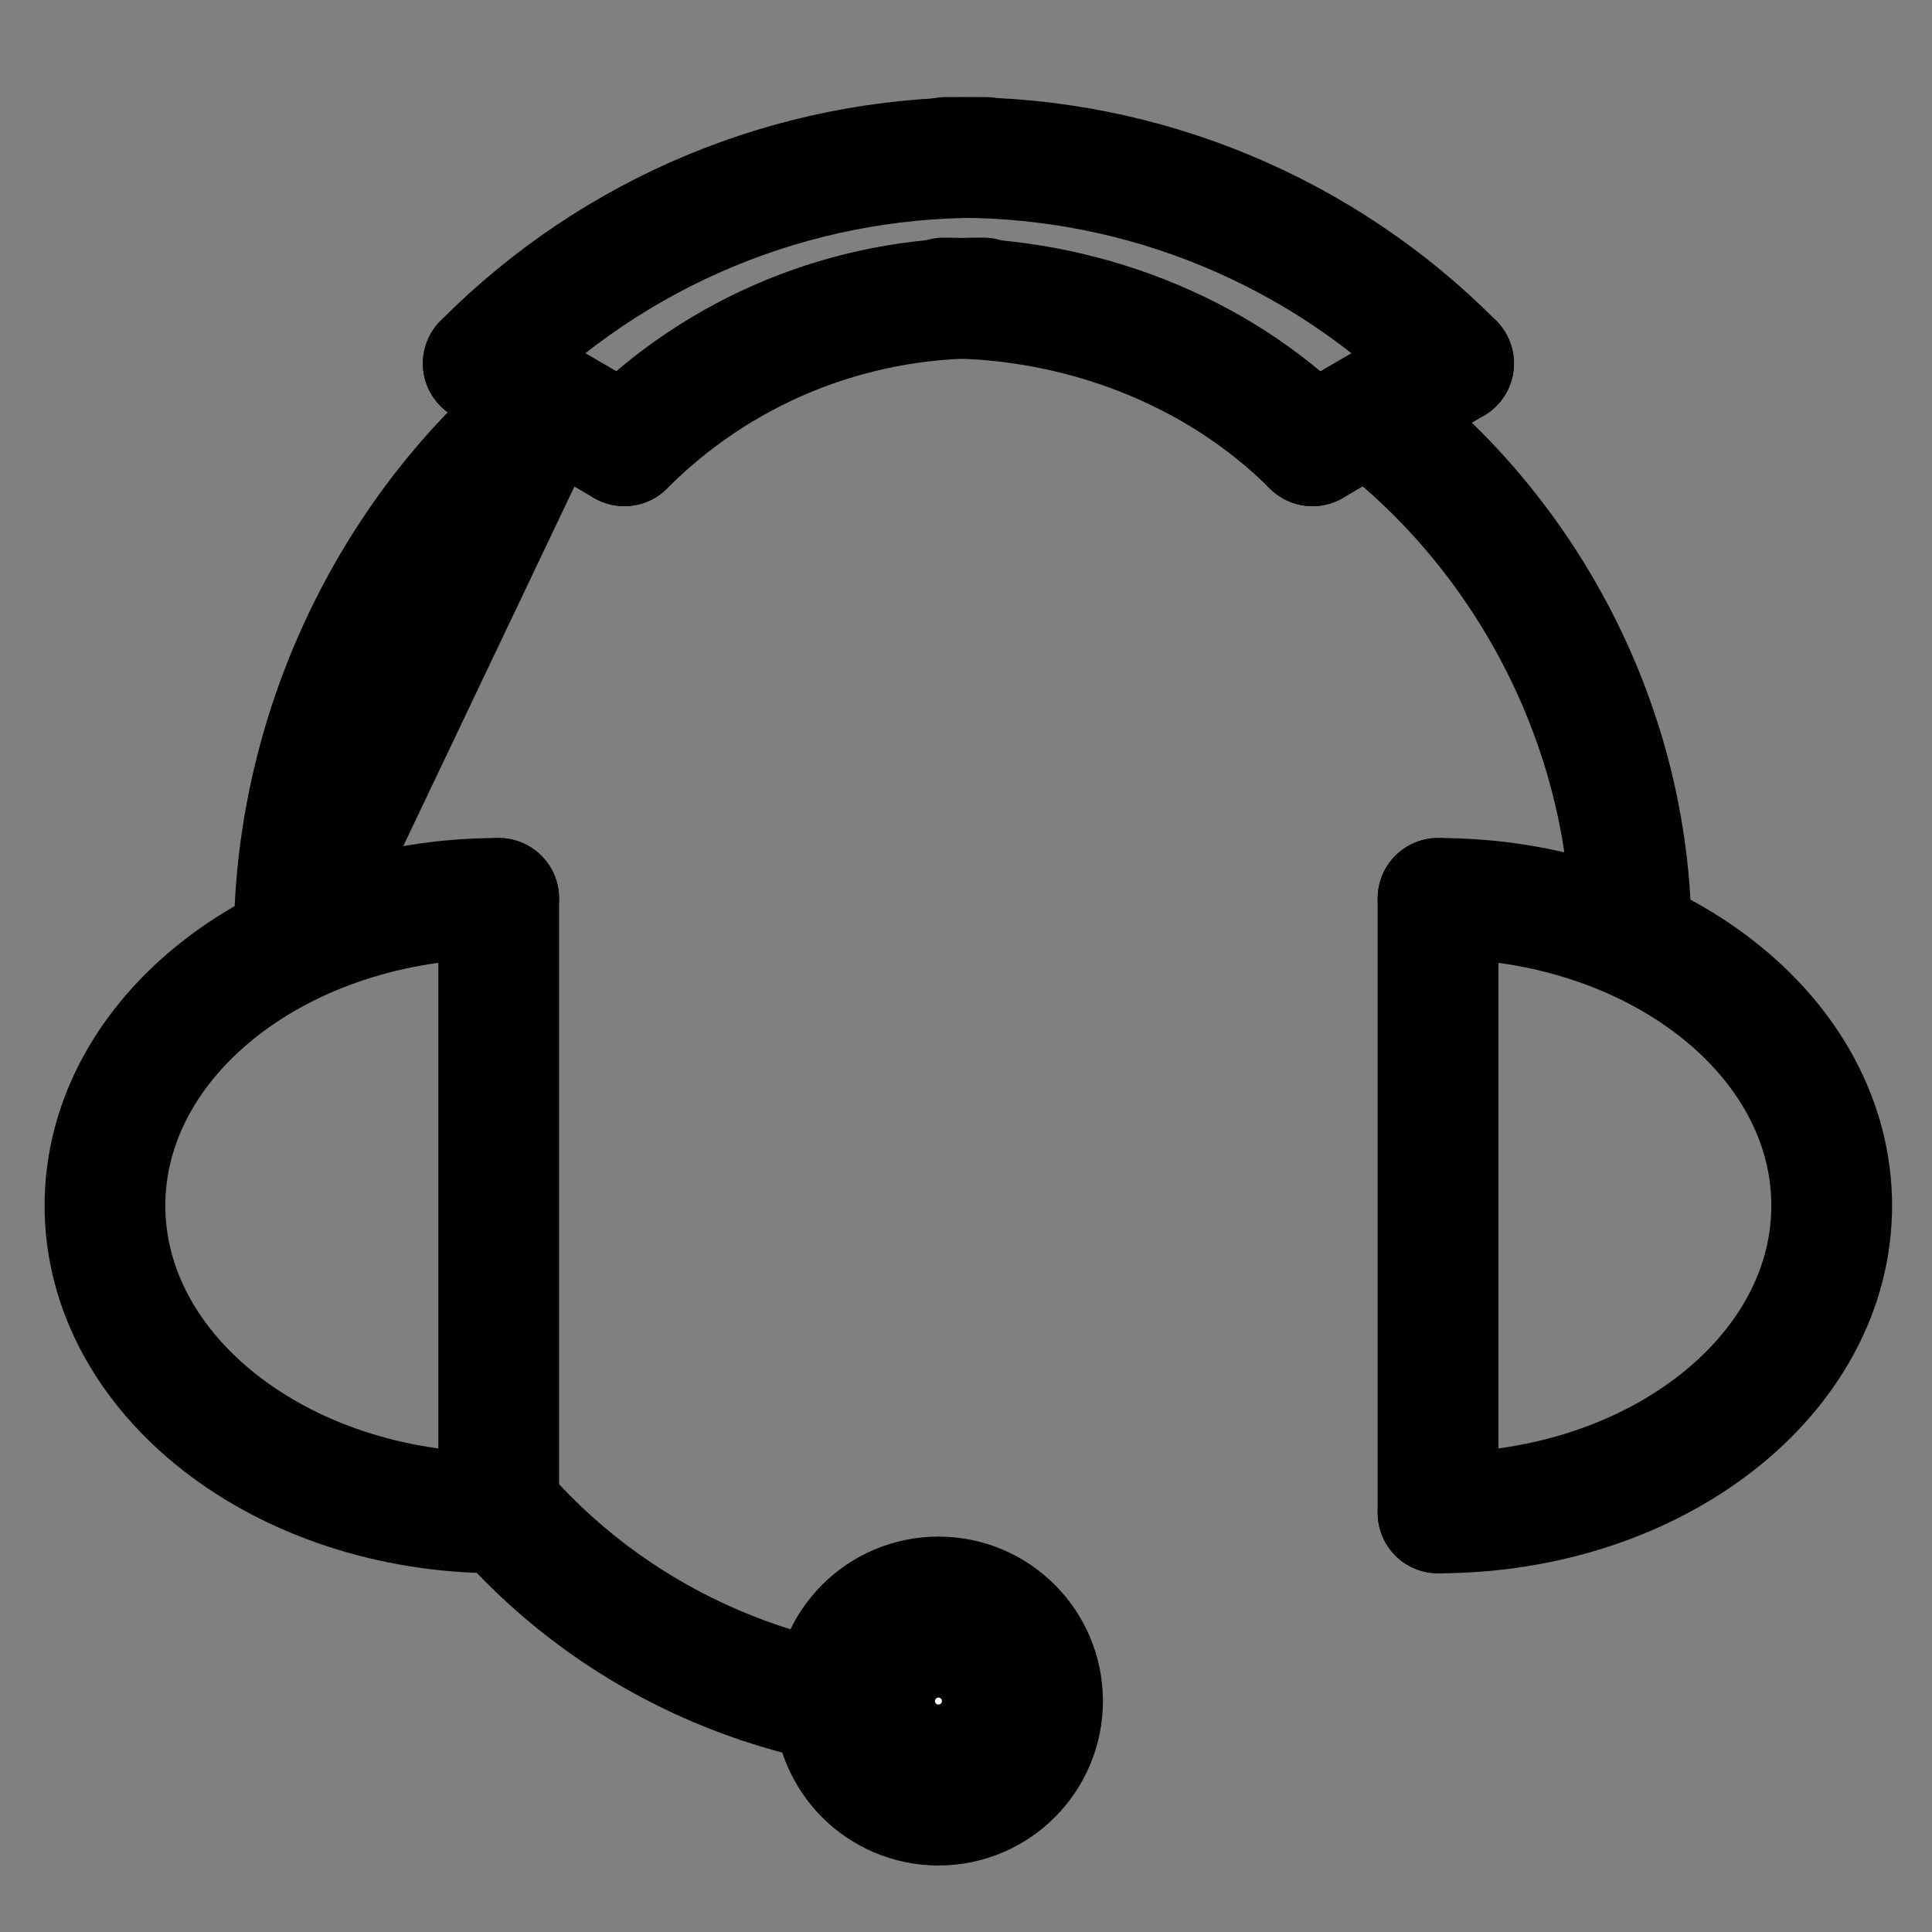<svg width="24" height="24" viewBox="0 0 24 24" fill="none" xmlns="http://www.w3.org/2000/svg">
<rect x="0" y="0" width="24" height="24" fill="#808080" stroke="none"/>
<path d="M6.144 18.662C7.54 20.331 9.638 21.3 11.851 21.3H11.865M3.655 11.611C3.682 8.986 4.922 6.534 6.804 4.996L3.655 11.611Z" stroke="black" stroke-width="1.5" stroke-linecap="round" stroke-linejoin="round"/>
<path d="M6.003 4.515L7.756 5.538" stroke="black" stroke-width="1.5" stroke-linecap="round" stroke-linejoin="round"/>
<path d="M6.003 4.515C6.808 3.703 7.767 3.058 8.822 2.619C9.878 2.18 11.011 1.955 12.154 1.956H12.243" stroke="black" stroke-width="1.5" stroke-linecap="round" stroke-linejoin="round"/>
<path d="M12.218 3.702C11.39 3.697 10.569 3.856 9.802 4.171C9.036 4.486 8.341 4.951 7.756 5.538" stroke="black" stroke-width="1.5" stroke-linecap="round" stroke-linejoin="round"/>
<path d="M6.195 11.16V18.794" stroke="black" stroke-width="1.5" stroke-linecap="round" stroke-linejoin="round"/>
<path d="M6.195 11.16C3.492 11.16 1.304 12.869 1.304 14.977C1.304 17.085 3.494 18.794 6.195 18.794" stroke="black" stroke-width="1.5" stroke-linecap="round" stroke-linejoin="round"/>
<path d="M20.262 11.569C20.236 9.057 19.006 6.714 17.138 5.243" stroke="black" stroke-width="1.5" stroke-linecap="round" stroke-linejoin="round"/>
<path d="M18.057 4.515L16.304 5.538" stroke="black" stroke-width="1.5" stroke-linecap="round" stroke-linejoin="round"/>
<path d="M18.057 4.515C17.252 3.703 16.294 3.059 15.239 2.62C14.183 2.18 13.051 1.955 11.908 1.956H11.748" stroke="black" stroke-width="1.5" stroke-linecap="round" stroke-linejoin="round"/>
<path d="M11.723 3.702C13.405 3.702 15.104 4.337 16.304 5.538" stroke="black" stroke-width="1.5" stroke-linecap="round" stroke-linejoin="round"/>
<path d="M17.864 11.16V18.794" stroke="black" stroke-width="1.5" stroke-linecap="round" stroke-linejoin="round"/>
<path d="M17.864 11.16C20.565 11.16 22.754 12.869 22.754 14.977C22.754 17.085 20.565 18.794 17.864 18.794" stroke="black" stroke-width="1.5" stroke-linecap="round" stroke-linejoin="round"/>
<path d="M12.701 21.131C12.701 21.337 12.64 21.539 12.525 21.71C12.411 21.882 12.248 22.016 12.057 22.095C11.867 22.173 11.657 22.194 11.455 22.154C11.252 22.114 11.067 22.014 10.921 21.868C10.775 21.723 10.675 21.537 10.635 21.334C10.595 21.132 10.616 20.922 10.695 20.732C10.774 20.541 10.907 20.378 11.079 20.264C11.25 20.149 11.452 20.088 11.658 20.088C11.935 20.088 12.2 20.198 12.396 20.393C12.591 20.589 12.701 20.854 12.701 21.131Z" fill="white"/>
<path d="M11.658 22.174C12.234 22.174 12.701 21.707 12.701 21.131C12.701 20.555 12.234 20.088 11.658 20.088C11.082 20.088 10.615 20.555 10.615 21.131C10.615 21.707 11.082 22.174 11.658 22.174Z" stroke="black" stroke-width="2" stroke-linecap="round" stroke-linejoin="round"/>
</svg>
